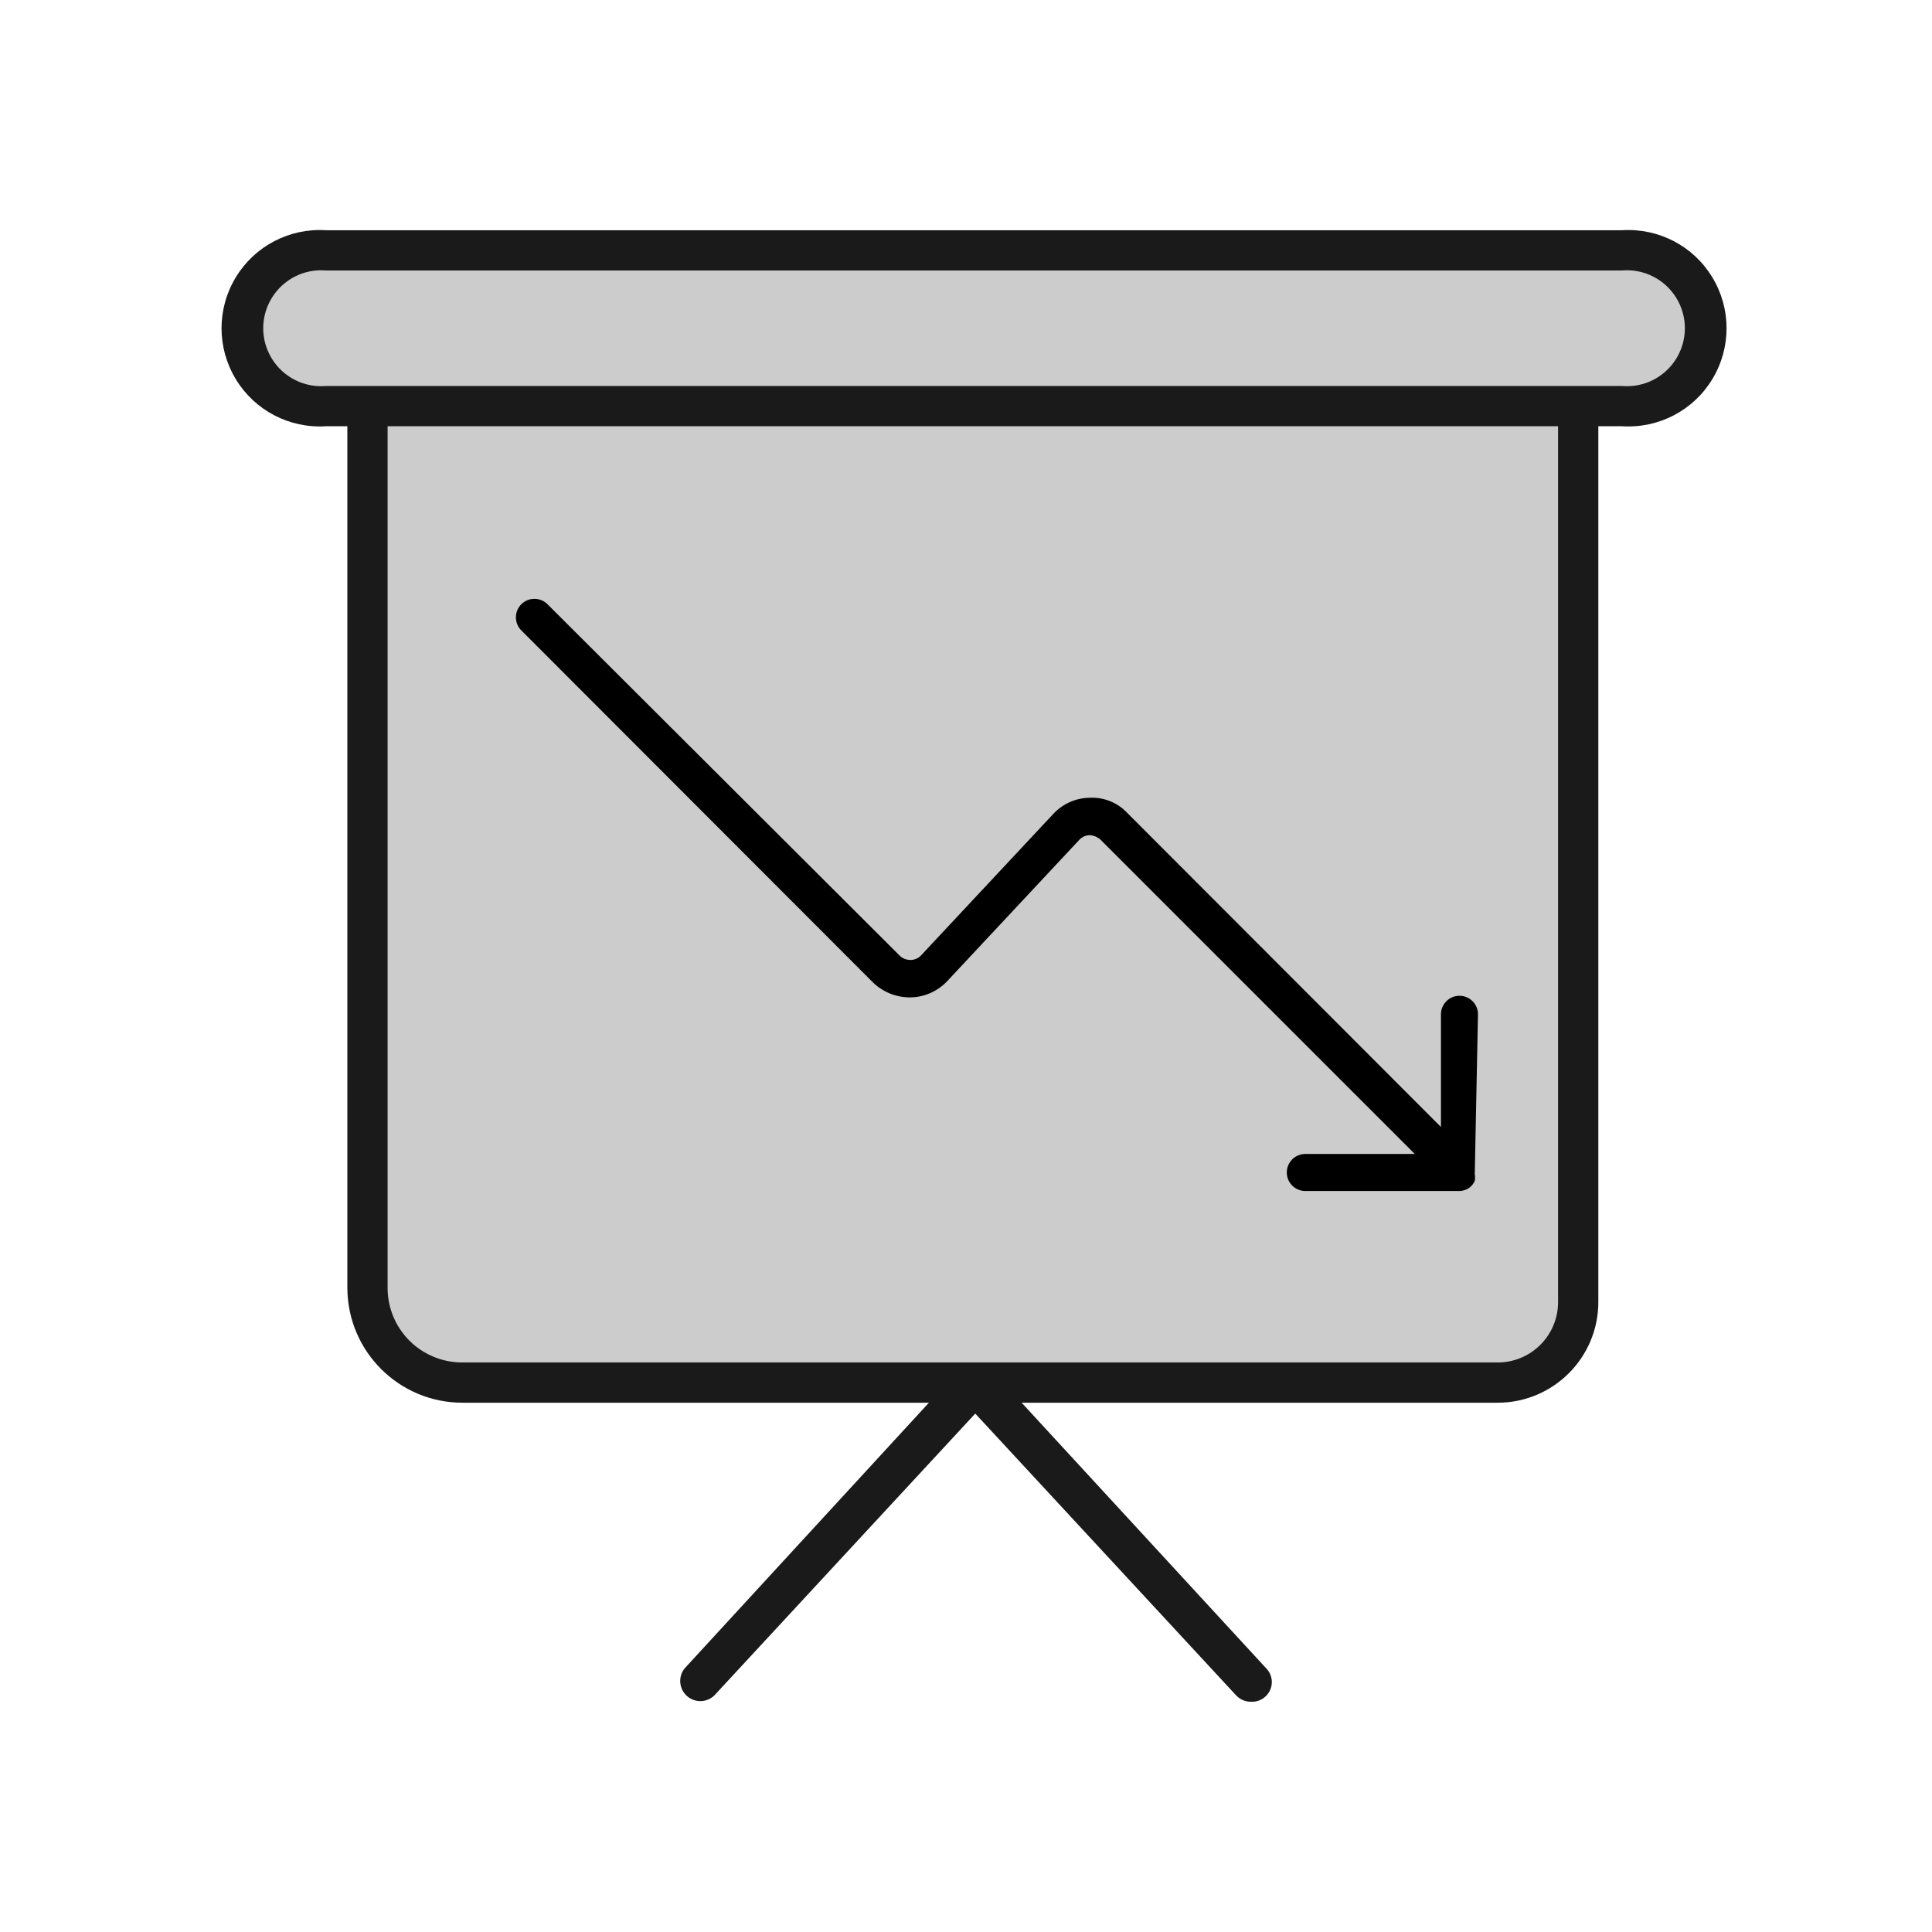 <svg xmlns="http://www.w3.org/2000/svg" width="24" height="24" viewBox="0 0 24 24">
  <g fill="none" fill-rule="evenodd">
    <rect width="24" height="24"/>
    <path fill="#CCC" fill-rule="nonzero" d="M19.605,5.045 L19.605,16.175 C19.605,16.727 19.157,17.175 18.605,17.175 L5.745,17.175 C5.095,17.175 4.568,16.65 4.565,16 L4.565,5.045"/>
    <path fill="#1A1A1A" fill-rule="nonzero" d="M18.605,17.425 L5.745,17.425 C4.957,17.425 4.318,16.788 4.315,16 L4.315,5.045 C4.315,4.907 4.427,4.795 4.565,4.795 C4.703,4.795 4.815,4.907 4.815,5.045 L4.815,16 C4.815,16.246 4.913,16.482 5.088,16.656 C5.262,16.829 5.499,16.926 5.745,16.925 L18.605,16.925 C19.019,16.925 19.355,16.589 19.355,16.175 L19.355,5.045 C19.355,4.907 19.467,4.795 19.605,4.795 C19.743,4.795 19.855,4.907 19.855,5.045 L19.855,16.175 C19.855,16.865 19.295,17.425 18.605,17.425 Z"/>
    <path fill="#1A1A1A" fill-rule="nonzero" d="M15.54,21.14 C15.47,21.14 15.403,21.111 15.355,21.06 L12.115,17.56 L8.875,21.06 C8.781,21.153 8.63,21.156 8.532,21.067 C8.434,20.978 8.422,20.828 8.505,20.725 L11.93,17 C12.033,16.9 12.197,16.9 12.3,17 L15.725,20.72 C15.772,20.766 15.799,20.829 15.799,20.895 C15.799,20.961 15.772,21.024 15.725,21.07 C15.676,21.118 15.609,21.143 15.54,21.14 Z"/>
    <rect width="18.035" height="1.935" x="3.08" y="3.11" fill="#CCC" fill-rule="nonzero" rx=".968"/>
    <path fill="#1A1A1A" fill-rule="nonzero" d="M20.15,5.295 L4.05,5.295 C3.596,5.324 3.164,5.099 2.929,4.71 C2.693,4.321 2.693,3.834 2.929,3.445 C3.164,3.056 3.596,2.831 4.05,2.86 L20.15,2.86 C20.604,2.831 21.036,3.056 21.271,3.445 C21.507,3.834 21.507,4.321 21.271,4.71 C21.036,5.099 20.604,5.324 20.15,5.295 Z M4.05,3.36 C3.779,3.337 3.519,3.469 3.377,3.7 C3.234,3.932 3.234,4.223 3.377,4.455 C3.519,4.686 3.779,4.818 4.05,4.795 L20.15,4.795 C20.421,4.818 20.681,4.686 20.823,4.455 C20.966,4.223 20.966,3.932 20.823,3.7 C20.681,3.469 20.421,3.337 20.15,3.36 L4.05,3.36 Z"/>
    <path fill="#000" fill-rule="nonzero" d="M18.36,12.6 C18.36,12.473 18.257,12.37 18.13,12.37 C18.003,12.37 17.9,12.473 17.9,12.6 L17.9,14 L14,10.095 C13.881,9.97 13.713,9.902 13.54,9.91 C13.367,9.911 13.203,9.984 13.085,10.11 L11.44,11.87 C11.406,11.905 11.359,11.925 11.31,11.925 C11.262,11.925 11.215,11.908 11.18,11.875 L6.795,7.5 C6.704,7.416 6.564,7.419 6.476,7.506 C6.389,7.594 6.386,7.734 6.47,7.825 L10.845,12.205 C10.968,12.324 11.133,12.39 11.305,12.39 C11.479,12.389 11.645,12.316 11.765,12.19 L13.41,10.43 C13.443,10.396 13.488,10.376 13.535,10.375 C13.583,10.377 13.628,10.395 13.665,10.425 L17.575,14.335 L16.215,14.335 C16.088,14.335 15.985,14.438 15.985,14.565 C15.985,14.692 16.088,14.795 16.215,14.795 L18.13,14.795 C18.171,14.794 18.211,14.782 18.245,14.76 L18.245,14.76 C18.278,14.738 18.304,14.706 18.32,14.67 L18.32,14.67 C18.325,14.642 18.325,14.613 18.32,14.585 L18.36,12.6 Z"/>
  </g>
</svg>
